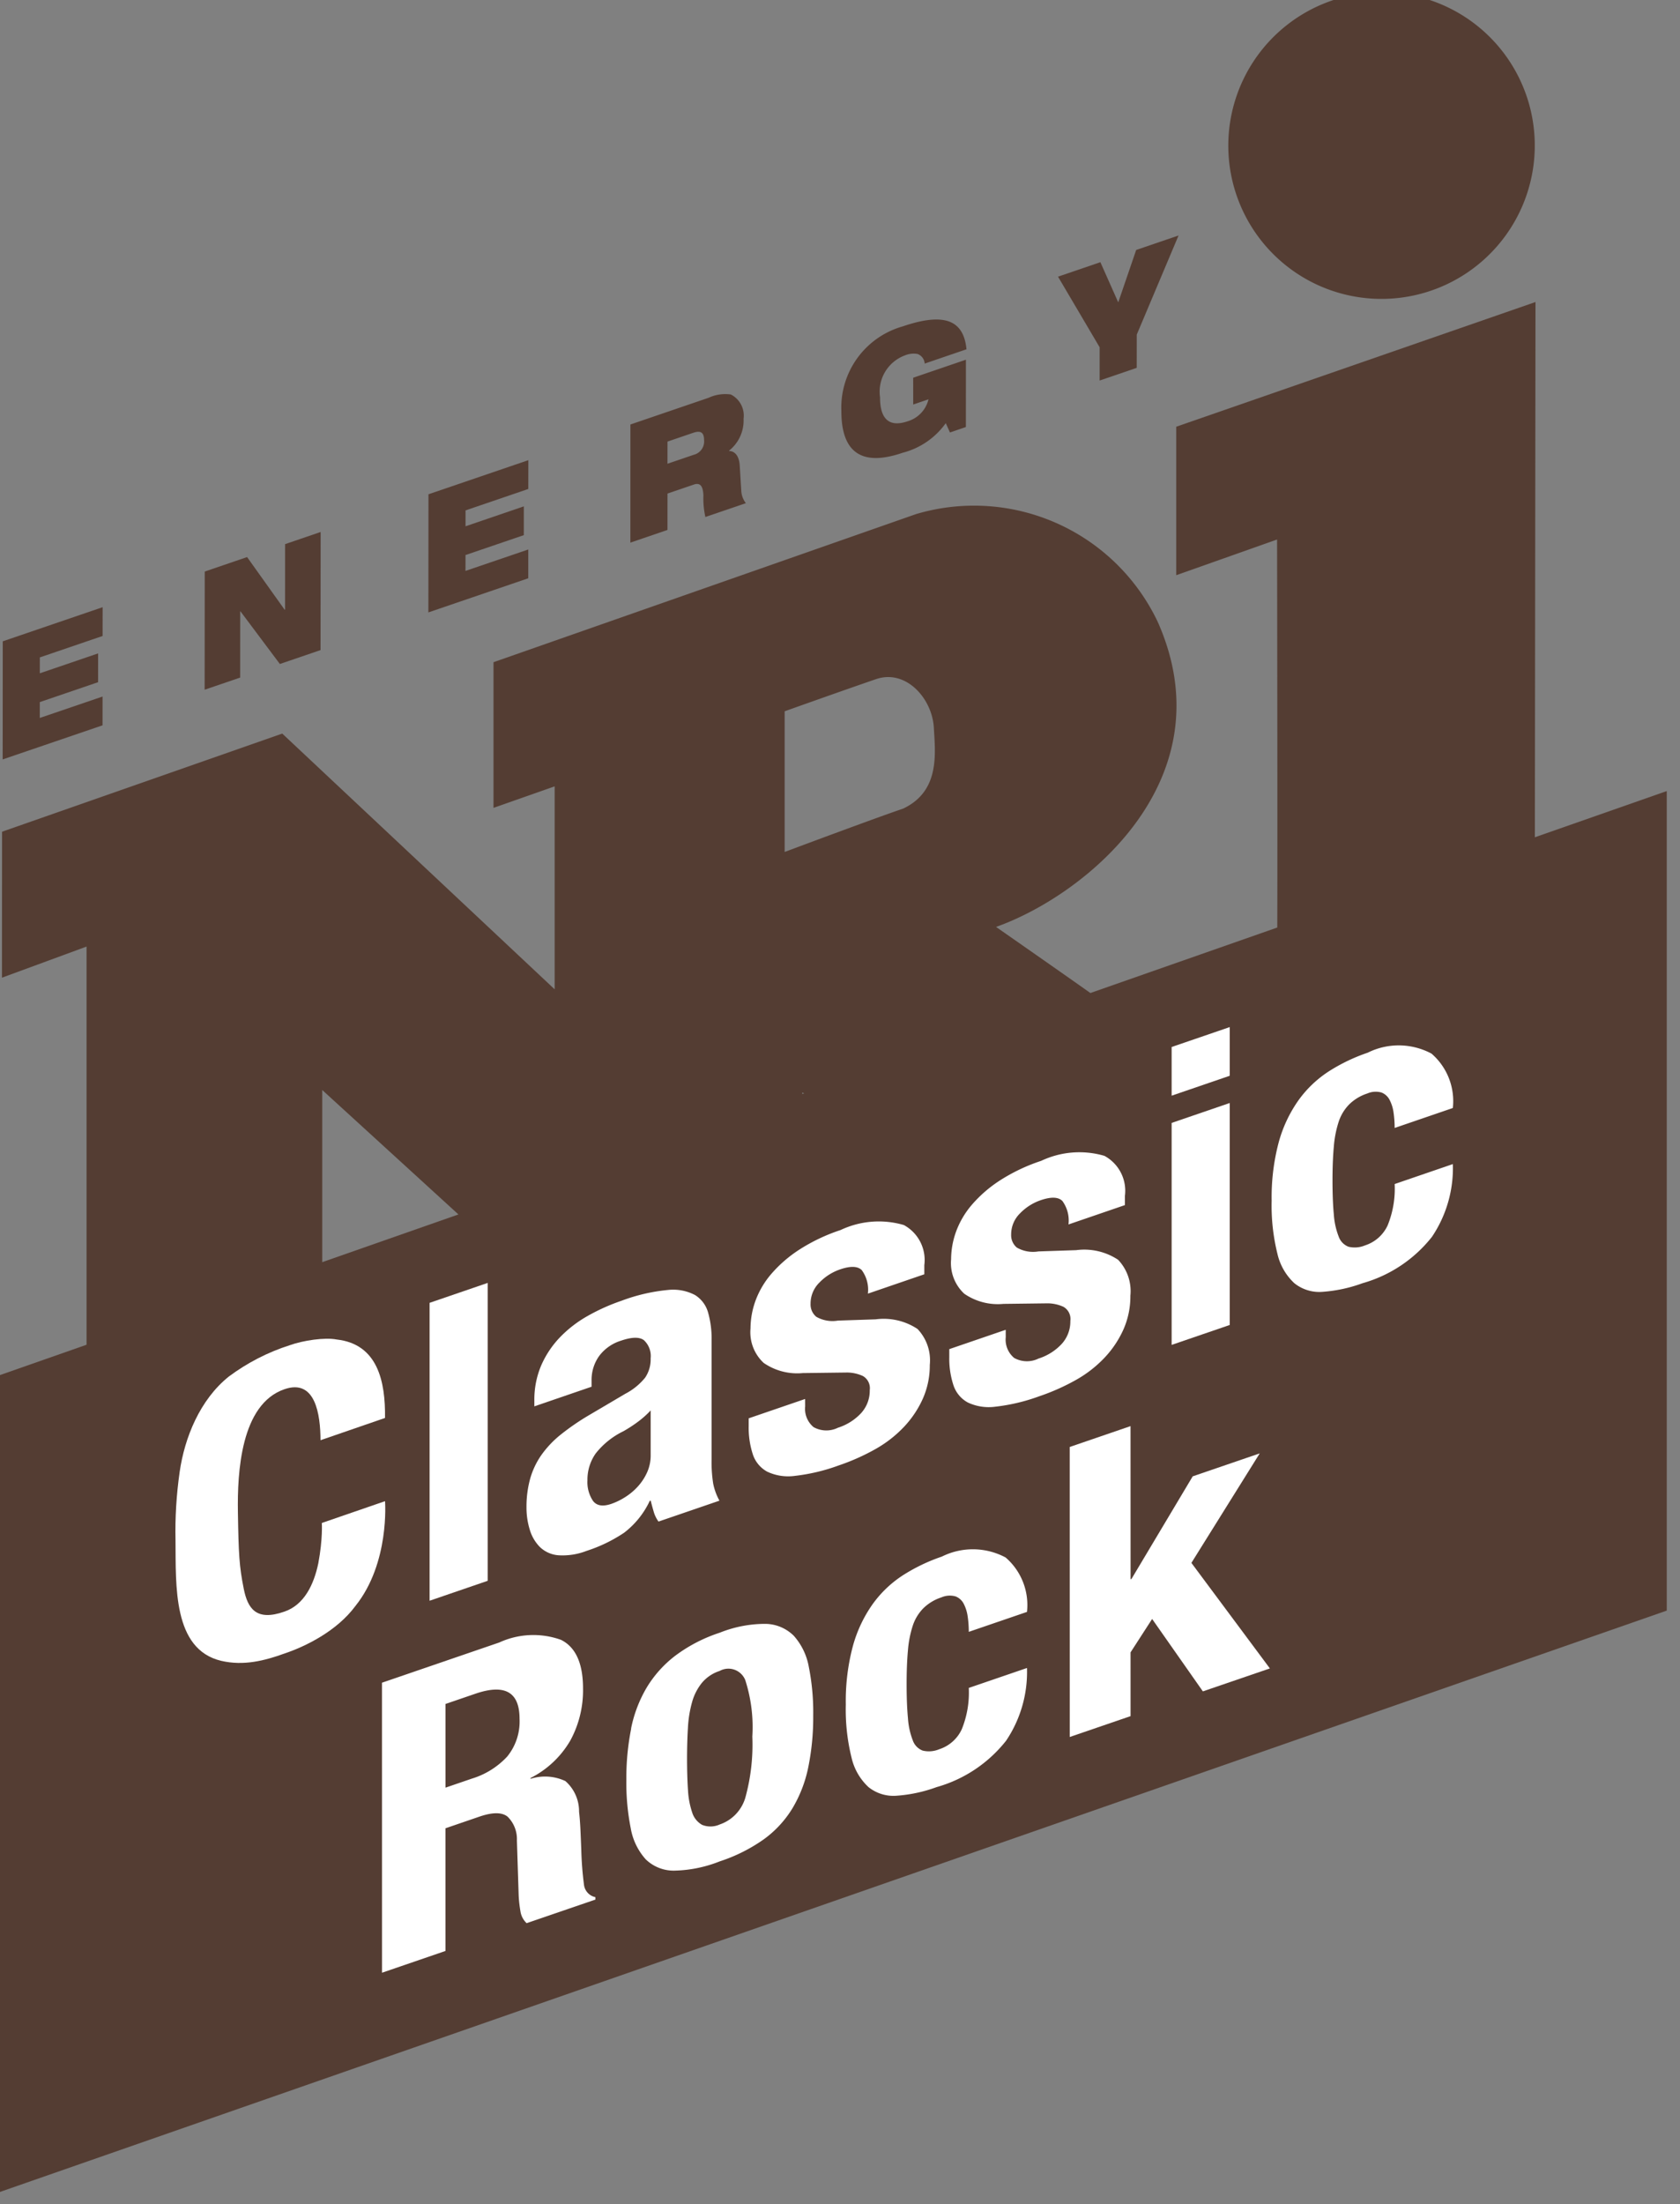 <svg version="1.1" viewBox="0 0 150 196.69" xmlns="http://www.w3.org/2000/svg">
 <rect x="0" y="0" width="150" height="196.69" fill="#808080" stroke="none"/>
 <g transform="matrix(.995 -.343 0 .995 -3373.1 1849.9)" stroke-width="1.005">
  <path class="a" d="m3495.6-615.91v13.318l9.048-0.082s0.062 35.033 0 36.838c-0.984 10.332-12.122 3.096-15.746-0.871-1.127-1.227-9.472-9.915-9.472-9.915 8.102-0.082 20.778-6.094 14.508-22.36a21.663 15.378 49.884 0 0-21.689-17.14l-37.914 0.213v13.064l5.488-0.037v18.202l-24.444-31.361-25.143 0.133-0.01 13.089 7.592-0.174v37.278l-0.052-0.364v13.719l21.201 0.335v-30.813l24.417 30.712 18.95 13.593-0.292-29.238s16.29 13.847 20.828 18.122a39.788 28.245 49.884 0 0 25.913 12.042 30.129 21.388 49.884 0 0 18.986-18.371c0-4.689 0.068-60.002 0.068-60.002zm-24.517 25.803c-2.687-0.013-10.622 0.223-10.622 0.223v-12.617s5.485-0.065 8.207-0.056c2.68 0.01 5.03 3.474 5.179 6.132 0.129 2.37 0.57 5.9-2.763 6.319zm42.936-30.916a16.32 11.586 49.884 1 0-13.748-18.484 16.321 11.586 49.884 0 0 13.748 18.484z" fill="#543d33" stroke-width=".266"/>
  <polygon class="a" transform="matrix(3.048 2.09 0 6.07 3327.1 -924.61)" points="20.277 63.963 69.723 46.842 69.723 34.733 20.277 51.894" fill="#543d33" stroke-width=".062"/>
  <g transform="matrix(3.034 1.044 0 3.034 3325.6 -746.9)" fill="#543d33" stroke-width=".088">
   <path class="a" d="m21.324 30.216 2.954-1.007-0.001 0.851-1.856 0.632-6.4e-4 0.47 1.724-0.587-5.9e-4 0.851-1.724 0.587-6.4e-4 0.469 1.857-0.632-7.4e-4 0.851-2.954 1.006z"/>
   <path class="a" d="m27.298 28.157 1.253-0.427 1.111 1.558 0.012-0.004 0.001-1.936 1.051-0.358-3e-3 3.491-1.203 0.41-1.166-1.558-0.007 3e-3 -0.001 1.956-1.051 0.358z"/>
   <path class="a" d="m33.915 25.877 2.954-1.006-0.001 0.851-1.856 0.632-6.2e-4 0.47 1.724-0.588-6.4e-4 0.851-1.724 0.587-7.5e-4 0.469 1.857-0.632-4.7e-4 0.851-2.954 1.007z"/>
   <path class="a" d="m39.888 23.818 2.312-0.788a1.165 1.165 0 0 1 0.658-0.097 0.701 0.701 0 0 1 0.377 0.717 1.138 1.138 0 0 1-0.429 0.943v0.01c0.164 0.003 0.296 0.134 0.315 0.431l0.046 0.747a0.649 0.649 0 0 0 0.136 0.365l-1.198 0.408a2.507 2.507 0 0 1-0.058-0.64c-0.012-0.255-0.081-0.388-0.284-0.319l-0.778 0.265-1e-3 1.076-1.097 0.374zm1.096 1.161 0.779-0.265a0.406 0.406 0 0 0 0.304-0.43c4.7e-4 -0.264-0.136-0.281-0.319-0.22l-0.763 0.26z"/>
   <path class="a" d="m48.251 22.441 1.56-0.532-1e-3 1.99-0.471 0.161-0.124-0.276a2.254 2.254 0 0 1-1.273 0.874c-0.77 0.263-1.817 0.379-1.815-1.234a2.493 2.493 0 0 1 1.815-2.501c1.222-0.416 1.801-0.193 1.886 0.678l-1.237 0.422a0.321 0.321 0 0 0-0.214-0.285 0.666 0.666 0 0 0-0.374 0.044 1.143 1.143 0 0 0-0.732 1.237c-1e-3 0.645 0.271 0.895 0.817 0.709a0.894 0.894 0 0 0 0.616-0.649l-0.452 0.154z"/>
   <path class="a" d="m53.766 21.544-1.231-2.088 1.253-0.427 0.528 1.188 0.531-1.549 1.253-0.427-1.236 2.929-1e-3 0.983-1.097 0.374z"/>
  </g>
  <g transform="matrix(2.939 1.018 0 2.955 3331.3 -705.36)" fill="#fff" stroke-width=".09">
   <path class="b" d="m35.233 47.946a2.509 2.509 0 0 1 1.885-0.084q0.673 0.331 0.673 1.477a3.173 3.173 0 0 1-0.39 1.582 2.931 2.931 0 0 1-1.212 1.136v0.025a1.461 1.461 0 0 1 1.064 0.067 1.216 1.216 0 0 1 0.417 0.93q0.027 0.238 0.041 0.522 0.013 0.286 0.027 0.638a10.005 10.005 0 0 0 0.081 1.045 0.438 0.438 0 0 0 0.35 0.386v0.074l-2.1 0.719a0.615 0.615 0 0 1-0.189-0.361 3.873 3.873 0 0 1-0.054-0.481l-0.054-1.671a0.948 0.948 0 0 0-0.283-0.717q-0.256-0.208-0.862-7.4e-4l-1.036 0.355 4.7e-4 3.723-1.938 0.664-0.001-8.802zm-0.834 4.132a2.446 2.446 0 0 0 1.077-0.671 1.68 1.68 0 0 0 0.377-1.146q-1.8e-4 -1.22-1.346-0.76l-0.915 0.313 2.5e-4 2.54z"/>
   <path class="b" d="m39.258 50.55a3.968 3.968 0 0 1 0.485-1.257 3.496 3.496 0 0 1 0.882-0.968 4.721 4.721 0 0 1 1.339-0.687 3.759 3.759 0 0 1 1.387-0.271 1.253 1.253 0 0 1 0.875 0.36 1.915 1.915 0 0 1 0.458 0.94 6.974 6.974 0 0 1 0.135 1.482 7.57 7.57 0 0 1-0.148 1.554 3.96 3.96 0 0 1-0.484 1.257 3.26 3.26 0 0 1-0.881 0.949 5.05 5.05 0 0 1-1.339 0.668 3.983 3.983 0 0 1-1.386 0.284 1.223 1.223 0 0 1-0.875-0.341 1.879 1.879 0 0 1-0.458-0.941 7.002 7.002 0 0 1-0.134-1.476 7.574 7.574 0 0 1 0.148-1.555zm1.737 1.847a2.496 2.496 0 0 0 0.128 0.696 0.651 0.651 0 0 0 0.303 0.377 0.688 0.688 0 0 0 0.538-0.012 1.227 1.227 0 0 0 0.781-0.809 6.017 6.017 0 0 0 0.215-1.862 4.627 4.627 0 0 0-0.216-1.714 0.554 0.554 0 0 0-0.781-0.275 1.182 1.182 0 0 0-0.538 0.357 1.613 1.613 0 0 0-0.303 0.585 3.55 3.55 0 0 0-0.128 0.783q-0.027 0.441-0.027 0.946 0 0.506 0.027 0.928z"/>
   <path class="b" d="m49.535 47.131a1.172 1.172 0 0 0-0.121-0.384 0.469 0.469 0 0 0-0.249-0.223 0.645 0.645 0 0 0-0.431 0.03 1.413 1.413 0 0 0-0.552 0.331 1.356 1.356 0 0 0-0.323 0.529 3.253 3.253 0 0 0-0.148 0.753q-0.04 0.439-0.04 1.019 0 0.617 0.041 1.04a2.248 2.248 0 0 0 0.148 0.671 0.51 0.51 0 0 0 0.303 0.309 0.819 0.819 0 0 0 0.505-0.043 1.146 1.146 0 0 0 0.686-0.605 2.94 2.94 0 0 0 0.215-1.257l1.777-0.608a3.724 3.724 0 0 1-0.639 2.21 4.136 4.136 0 0 1-2.12 1.41 4.479 4.479 0 0 1-1.218 0.263 1.218 1.218 0 0 1-0.862-0.26 1.745 1.745 0 0 1-0.518-0.895 6.028 6.028 0 0 1-0.175-1.611 6.423 6.423 0 0 1 0.215-1.769 4.058 4.058 0 0 1 0.606-1.28 3.44 3.44 0 0 1 0.928-0.879 5.494 5.494 0 0 1 1.185-0.566 2.132 2.132 0 0 1 1.945 0.024 1.897 1.897 0 0 1 0.653 1.651l-1.777 0.608a3.171 3.171 0 0 0-0.034-0.469z"/>
   <path class="b" d="m54.509 45.995 0.027-0.009 1.87-3.118 2.046-0.7-2.086 3.327 2.396 3.199-2.046 0.7-1.549-2.195-0.659 1.015 2.4e-4 1.935-1.857 0.636-0.001-8.802 1.857-0.636z"/>
  </g>
  <g transform="translate(200)" fill="#fff">
   <path class="a" d="m3224.6-544.02s0.44 5.691-2.653 8.481c-1.667 1.68-4.475 2.092-6.387 2.071-1.764 0.029-3.644-0.136-5.659-1.3-4.358-2.534-4.062-8.146-4.101-12.215-0.046-2.04 0.078-4.048 0.371-6.007 0.441-2.928 1.815-5.854 4.412-7.04 1.652-0.661 3.508-0.976 5.456-0.925 1.211-0.018 3.153 0.364 4.223 0.94 3.686 1.68 4.381 5.275 4.337 8.532l-5.787-1e-5c-0.01-2.296-0.452-5.695-3.237-5.689-3.909-7e-3 -4.236 5.964-4.176 9.606 0.062 3.754 0.117 4.876 0.527 7.048 0.357 1.893 1.126 3.304 3.634 3.29 1.794 0.014 2.658-1.529 3.053-3.281 0.414-2.058 0.316-3.511 0.316-3.511z" stroke-width=".266"/>
   <path class="b" d="m3300.4-560.41v4.366l-5.213-0.011v-4.366zm0 6.809v19.908l-5.213-0.011v-19.908z" stroke-width=".266"/>
   <path d="m3228.6-560.43v26.717l5.212 0.01v-26.717z" stroke-width=".266"/>
   <path class="b" d="m3315.1-547.68a4.102 2.909 50.356 0 0-0.356-1.258 1.64 1.163 50.356 0 0-0.732-0.912 2.258 1.601 50.356 0 0-1.266-0.349 4.944 3.506 50.356 0 0-1.622 0.416 4.745 3.365 50.356 0 0-0.949 1.236 11.385 8.074 50.356 0 0-0.435 2.076q-0.118 1.257-0.119 2.97 0 1.822 0.119 3.115a7.867 5.579 50.356 0 0 0.436 2.133 1.784 1.265 50.356 0 0 0.889 1.222 2.867 2.033 50.356 0 0 1.484 0.385 4.011 2.845 50.356 0 0 2.018-1.089 10.289 7.297 50.356 0 0 0.633-3.497l5.222 0.011a13.032 9.242 50.356 0 1-1.878 5.88 14.474 10.264 50.356 0 1-6.231 2.01 15.676 11.117 50.356 0 1-3.58-0.463 4.262 3.022 50.356 0 1-2.533-1.645 6.108 4.332 50.356 0 1-1.523-3.173 21.097 14.962 50.356 0 1-0.515-4.938 22.477 15.94 50.356 0 1 0.632-5.009 14.2 10.071 50.356 0 1 1.78-3.166 12.038 8.537 50.356 0 1 2.728-1.653 19.227 13.636 50.356 0 1 3.482-0.467 7.463 5.292 50.356 0 1 5.718 2.052 6.637 4.707 50.356 0 1 1.918 5.542l-5.222-0.011a11.098 7.87 50.356 0 0-0.099-1.421z" stroke-width=".266"/>
   <path class="b" d="m3238-548.4a9.284 6.59 49.884 0 1 0.621-2.976 10.245 7.273 49.884 0 1 1.677-1.931 12.835 9.111 49.884 0 1 2.485-1.057 21.157 15.019 49.884 0 1 3.044-0.316 19.204 13.633 49.884 0 1 4.143 0.464 5.021 3.564 49.884 0 1 2.444 1.294 3.2 2.272 49.884 0 1 1.181 1.995 10.147 7.203 49.884 0 1 0.31 2.523v10.736a14.549 10.328 49.884 0 0 0.145 2.238 6.385 4.532 49.884 0 0 0.559 1.709l-5.467-0.011a3.32 2.357 49.884 0 1-0.435-1.044c-0.097-0.367-0.186-0.727-0.27-1.082l-0.082 3e-5a9.15 6.495 49.884 0 1-2.299 2.063 15.936 11.312 49.884 0 1-3.376 0.467 7.017 4.981 49.884 0 1-2.527-0.48 3.194 2.267 49.884 0 1-1.657-1.312 4.382 3.111 49.884 0 1-0.911-1.88 7.92 5.622 49.884 0 1-0.29-2.067 11.166 7.926 49.884 0 1 0.331-2.485 8.363 5.937 49.884 0 1 1.014-1.781 10.772 7.647 49.884 0 1 1.74-1.229 25.954 18.425 49.884 0 1 2.547-0.867l3.231-0.791a6.676 4.739 49.884 0 0 1.781-0.831 3.449 2.448 49.884 0 0 0.496-1.555 2.302 1.634 49.884 0 0-0.6-1.84q-0.601-0.665-2.05-0.669a4.582 3.253 49.884 0 0-1.988 0.717 4.364 3.098 49.884 0 0-0.662 1.933l3e-4 0.569-5.136-0.01zm9.196 5.121a14.898 10.576 49.884 0 1-1.202 0.359 8.452 6 49.884 0 0-2.484 1.132 4.835 3.432 49.884 0 0-0.746 2.16 3.581 2.542 49.884 0 0 0.497 2.012q0.497 0.836 1.657 0.838a7.144 5.071 49.884 0 0 1.201-0.169 6.498 4.612 49.884 0 0 1.139-0.548 5.686 4.037 49.884 0 0 0.849-0.984 4.365 3.099 49.884 0 0 0.331-1.442l-4e-4 -4.021a9.976 7.082 49.884 0 1-1.242 0.662z" stroke-width=".266"/>
   <path class="b" d="m3280.3-539.52a2.53 1.796 49.884 0 0 0.756 2.115 2.792 1.982 49.884 0 0 2.184 0.808 5.735 4.071 49.884 0 0 2.082-0.594 3.536 2.51 49.884 0 0 0.775-1.793 1.496 1.062 49.884 0 0-0.614-1.478 4.103 2.912 49.884 0 0-1.429-0.807l-3.961-1.316a6.291 4.466 49.884 0 1-3.512-2.12 4.449 3.159 49.884 0 1-1.184-3.499 8.75 6.212 49.884 0 1 0.449-2.336 9.303 6.604 49.884 0 1 1.429-1.923 13.885 9.857 49.884 0 1 2.51-1.304 19.303 13.703 49.884 0 1 3.695-0.479 9.513 6.753 49.884 0 1 5.675 1.508 4.23 3.003 49.884 0 1 1.838 4.229v0.822l-5.062-0.01a3.543 2.515 49.884 0 0-0.552-2.3q-0.551-0.731-1.939-0.734a5.56 3.947 49.884 0 0-1.857 0.539 3.125 2.219 49.884 0 0-0.797 1.625 1.705 1.21 49.884 0 0 0.511 1.347 3.465 2.46 49.884 0 0 1.94 1.013l3.389 1.055a6.527 4.634 49.884 0 1 3.756 2.158 4.844 3.439 49.884 0 1 1.102 3.61 8.704 6.178 49.884 0 1-0.612 2.785 10.798 7.665 49.884 0 1-1.694 1.96 12.828 9.106 49.884 0 1-2.572 1.117 22.948 16.29 49.884 0 1-3.287 0.33 20.051 14.234 49.884 0 1-3.94-0.42 5.225 3.709 49.884 0 1-2.491-1.239 3.252 2.309 49.884 0 1-1.286-2.003 9.073 6.441 49.884 0 1-0.368-2.638v-0.71l5.063 0.011z" stroke-width=".266"/>
   <path class="b" d="m3262.3-539.52a2.53 1.796 49.884 0 0 0.756 2.115 2.792 1.982 49.884 0 0 2.184 0.808 5.735 4.071 49.884 0 0 2.082-0.594 3.536 2.51 49.884 0 0 0.775-1.793 1.496 1.062 49.884 0 0-0.614-1.478 4.103 2.912 49.884 0 0-1.429-0.807l-3.961-1.316a6.291 4.466 49.884 0 1-3.512-2.12 4.449 3.159 49.884 0 1-1.184-3.499 8.75 6.212 49.884 0 1 0.449-2.336 9.303 6.604 49.884 0 1 1.429-1.923 13.885 9.857 49.884 0 1 2.51-1.304 19.303 13.703 49.884 0 1 3.695-0.479 9.513 6.753 49.884 0 1 5.675 1.508 4.23 3.003 49.884 0 1 1.838 4.229v0.822l-5.062-0.01a3.543 2.515 49.884 0 0-0.552-2.3q-0.551-0.731-1.939-0.734a5.56 3.947 49.884 0 0-1.857 0.539 3.125 2.219 49.884 0 0-0.797 1.625 1.705 1.21 49.884 0 0 0.511 1.347 3.465 2.46 49.884 0 0 1.94 1.013l3.389 1.055a6.527 4.634 49.884 0 1 3.756 2.158 4.844 3.439 49.884 0 1 1.102 3.61 8.704 6.178 49.884 0 1-0.612 2.785 10.798 7.665 49.884 0 1-1.694 1.96 12.828 9.106 49.884 0 1-2.572 1.117 22.948 16.29 49.884 0 1-3.287 0.33 20.051 14.234 49.884 0 1-3.94-0.42 5.225 3.709 49.884 0 1-2.491-1.239 3.252 2.309 49.884 0 1-1.286-2.003 9.073 6.441 49.884 0 1-0.368-2.638v-0.71l5.063 0.011z" stroke-width=".266"/>
  </g>
 </g>
</svg>
